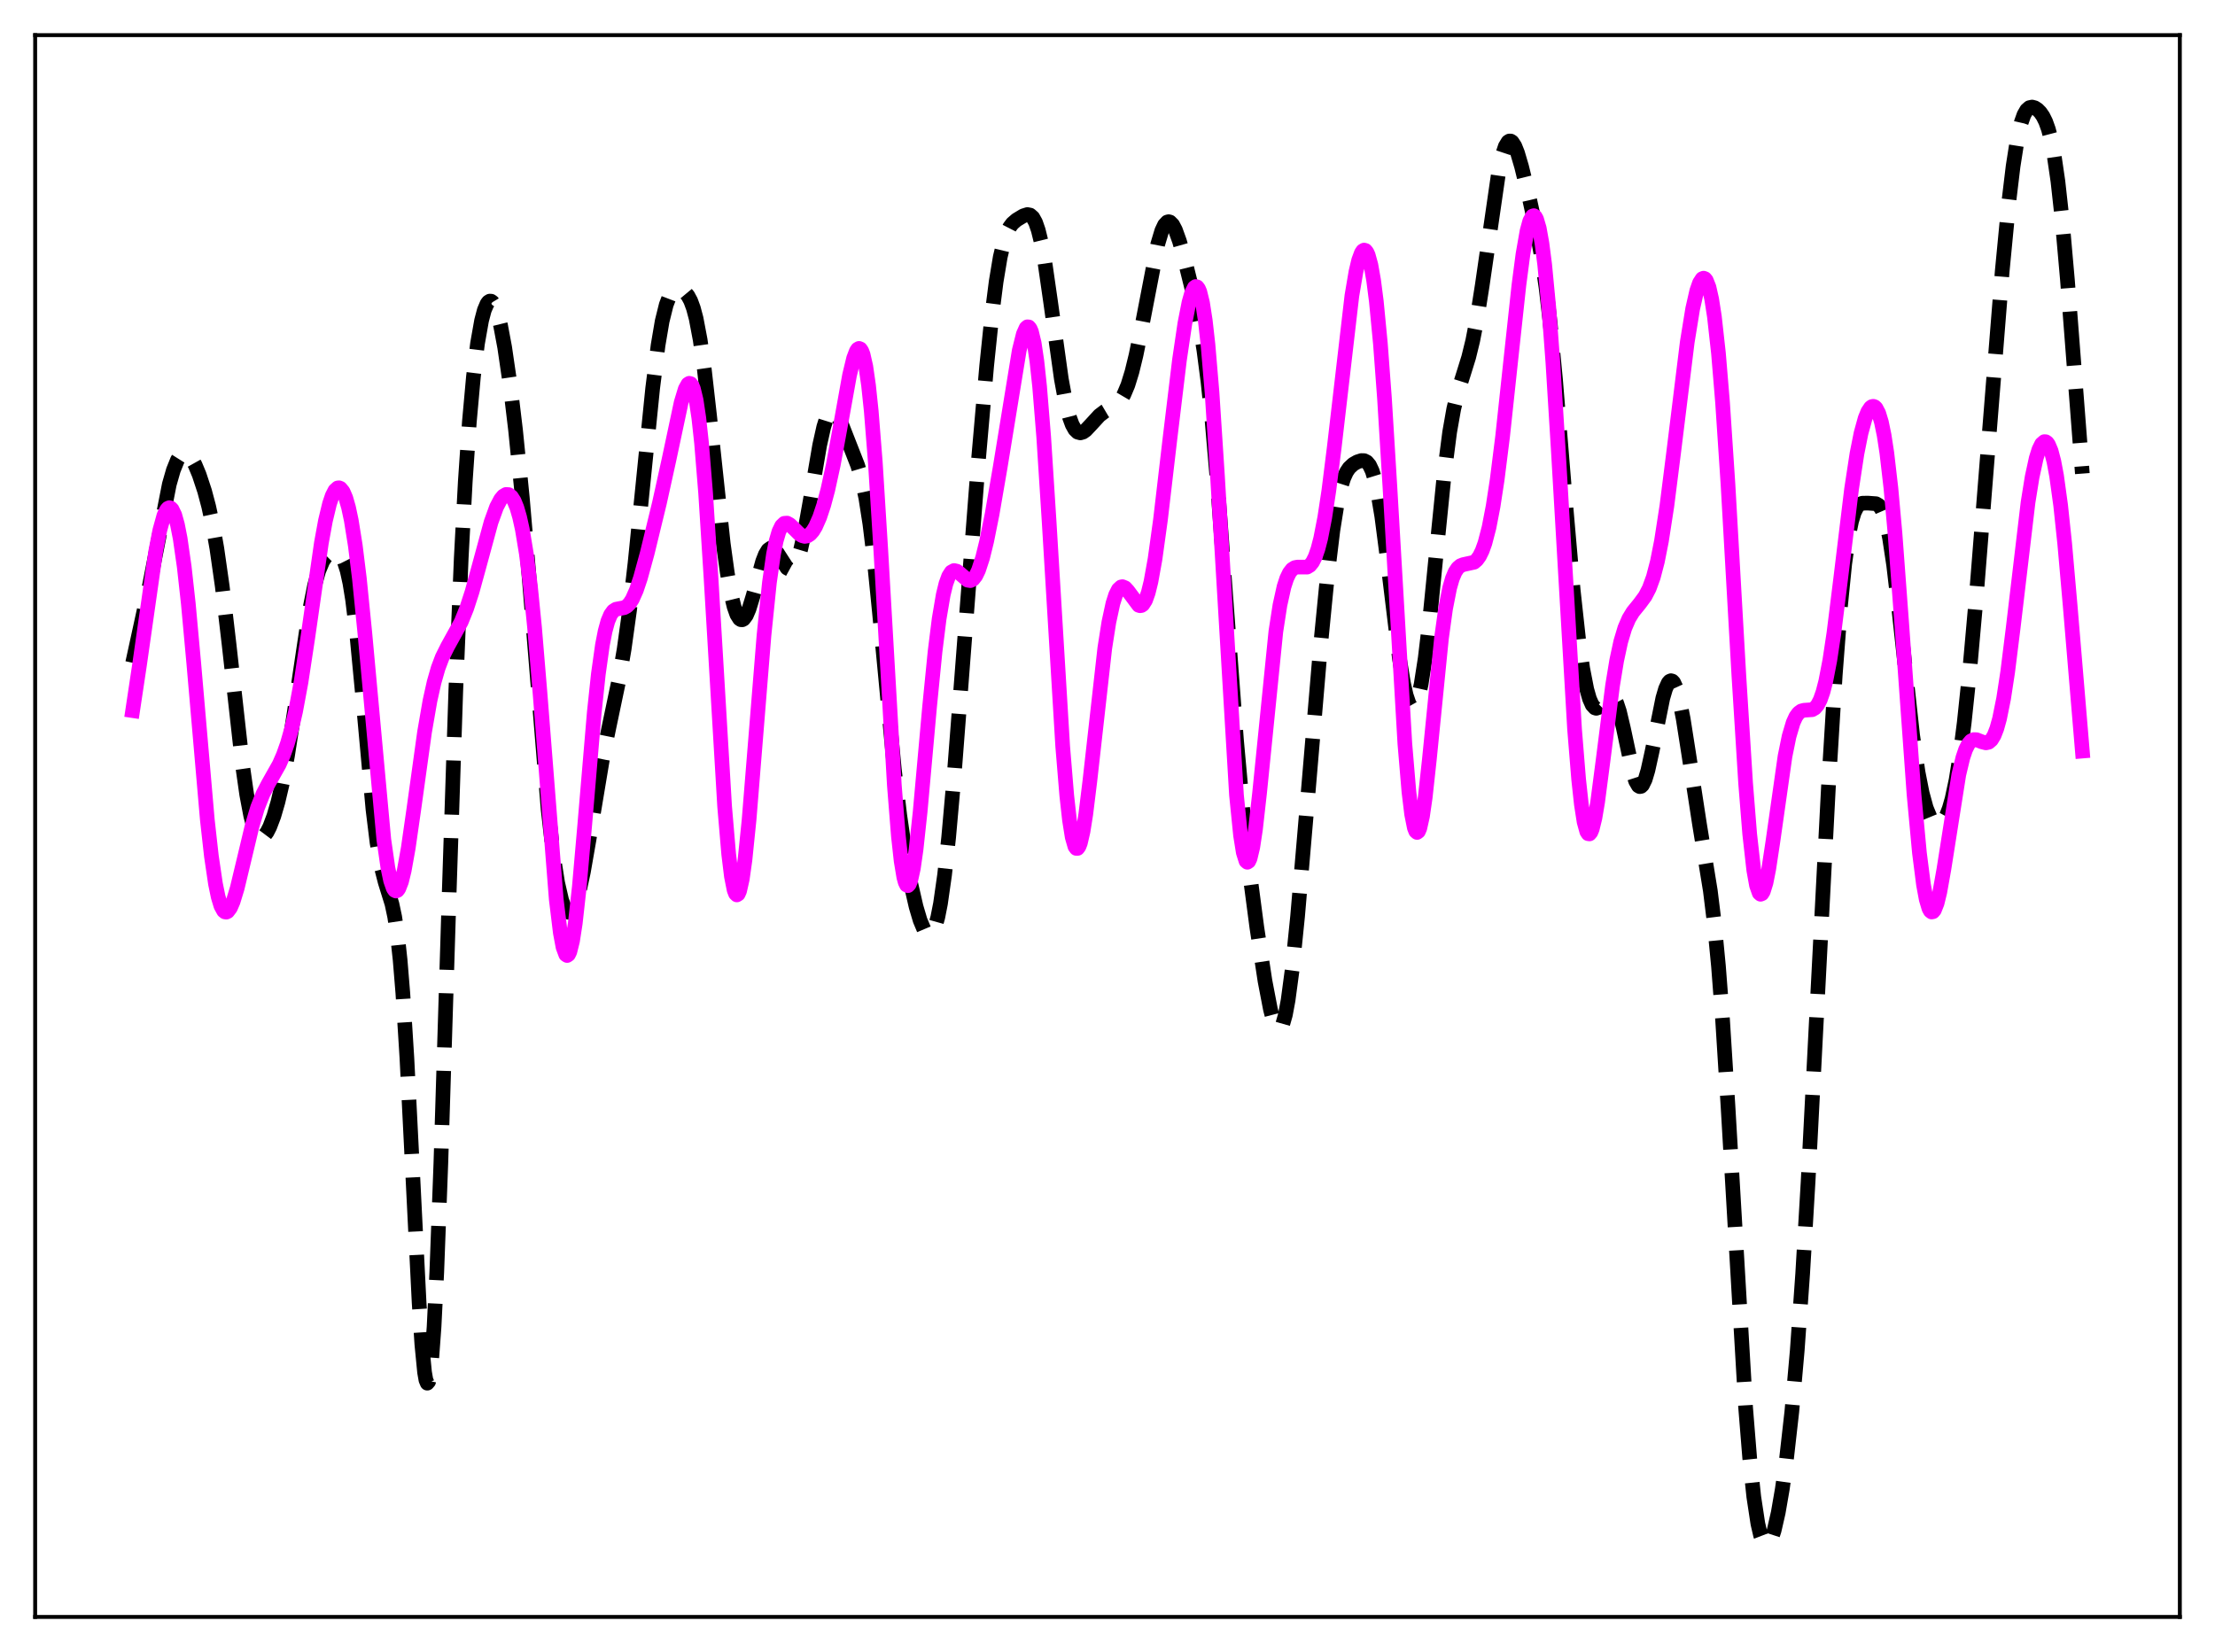 <?xml version="1.0" encoding="utf-8" standalone="no"?>
<!DOCTYPE svg PUBLIC "-//W3C//DTD SVG 1.1//EN"
  "http://www.w3.org/Graphics/SVG/1.1/DTD/svg11.dtd">
<svg xmlns:xlink="http://www.w3.org/1999/xlink" width="453.6pt" height="338.4pt" viewBox="0 0 453.6 338.4" xmlns="http://www.w3.org/2000/svg" version="1.1">
 <defs>
  <style type="text/css">*{stroke-linejoin: round; stroke-linecap: butt}</style>
 </defs>
 <g id="figure_1">
  <g id="patch_1">
   <path d="M 0 338.4 
L 453.6 338.4 
L 453.6 0 
L 0 0 
z
" style="fill: #ffffff"/>
  </g>
  <g id="axes_1">
   <g id="patch_2">
    <path d="M 7.2 331.2 
L 446.4 331.2 
L 446.4 7.2 
L 7.2 7.2 
z
" style="fill: #ffffff"/>
   </g>
   <g id="matplotlib.axis_1"/>
   <g id="matplotlib.axis_2"/>
   <g id="line2d_1">
    <path d="M 27.164 135.762 
L 30.5 120.472 
L 34.671 99.201 
L 35.505 96.298 
L 36.339 94.226 
L 36.895 93.344 
L 37.451 92.869 
L 38.007 92.794 
L 38.563 93.097 
L 39.12 93.737 
L 39.954 95.229 
L 40.788 97.231 
L 41.9 100.596 
L 42.734 103.731 
L 43.568 107.574 
L 44.402 112.296 
L 45.515 120.095 
L 46.905 131.951 
L 49.685 156.889 
L 50.519 162.741 
L 51.354 167.162 
L 51.91 169.238 
L 52.466 170.622 
L 53.022 171.36 
L 53.3 171.508 
L 53.578 171.523 
L 54.134 171.194 
L 54.69 170.452 
L 55.246 169.36 
L 56.08 167.154 
L 56.914 164.293 
L 57.749 160.745 
L 58.861 154.891 
L 60.251 145.989 
L 63.309 125.452 
L 64.422 119.927 
L 65.256 116.955 
L 66.09 114.972 
L 66.646 114.119 
L 67.202 113.562 
L 67.758 113.233 
L 68.314 113.091 
L 68.87 113.135 
L 69.426 113.418 
L 69.983 114.041 
L 70.539 115.15 
L 71.095 116.904 
L 71.651 119.445 
L 72.207 122.871 
L 73.041 129.696 
L 74.153 141.352 
L 76.378 165.806 
L 77.212 172.605 
L 78.046 177.454 
L 78.88 180.7 
L 80.27 185.173 
L 80.826 187.789 
L 81.382 191.499 
L 81.939 196.639 
L 82.495 203.428 
L 83.329 216.748 
L 84.441 238.958 
L 85.831 266.879 
L 86.387 275.38 
L 86.943 281.081 
L 87.221 282.667 
L 87.499 283.323 
L 87.777 283.006 
L 88.056 281.69 
L 88.334 279.369 
L 88.89 271.786 
L 89.446 260.581 
L 90.28 238.304 
L 91.948 184.116 
L 93.338 141.511 
L 94.451 114.364 
L 95.285 98.598 
L 96.119 86.385 
L 96.953 77.152 
L 97.787 70.366 
L 98.621 65.647 
L 99.177 63.54 
L 99.733 62.224 
L 100.011 61.856 
L 100.289 61.679 
L 100.568 61.689 
L 100.846 61.885 
L 101.402 62.816 
L 101.958 64.433 
L 102.514 66.685 
L 103.348 71.128 
L 104.46 78.752 
L 105.572 88.052 
L 106.963 101.921 
L 108.353 118.19 
L 112.245 165.802 
L 113.358 175.476 
L 114.192 180.785 
L 115.026 184.402 
L 115.582 185.904 
L 116.138 186.711 
L 116.416 186.862 
L 116.694 186.848 
L 116.972 186.674 
L 117.528 185.855 
L 118.084 184.436 
L 118.64 182.46 
L 119.475 178.585 
L 120.587 172.19 
L 123.367 155.529 
L 124.757 148.742 
L 126.704 139.471 
L 127.816 132.963 
L 128.928 124.957 
L 130.04 115.373 
L 131.709 98.811 
L 133.655 79.542 
L 134.767 70.709 
L 135.601 65.788 
L 136.435 62.425 
L 136.991 60.972 
L 137.548 60.041 
L 138.104 59.522 
L 138.66 59.307 
L 139.216 59.318 
L 139.772 59.518 
L 140.328 59.921 
L 140.884 60.588 
L 141.44 61.618 
L 141.996 63.126 
L 142.552 65.218 
L 143.386 69.611 
L 144.221 75.531 
L 145.333 85.341 
L 148.113 111.35 
L 148.947 117.391 
L 149.782 122.043 
L 150.338 124.307 
L 150.894 125.88 
L 151.45 126.757 
L 151.728 126.938 
L 152.006 126.951 
L 152.284 126.802 
L 152.84 126.044 
L 153.396 124.744 
L 154.23 122.03 
L 156.177 114.992 
L 156.733 113.571 
L 157.289 112.645 
L 157.845 112.257 
L 158.123 112.26 
L 158.679 112.616 
L 159.235 113.338 
L 161.181 116.352 
L 161.737 116.655 
L 162.015 116.629 
L 162.294 116.472 
L 162.85 115.738 
L 163.406 114.43 
L 163.962 112.564 
L 164.796 108.836 
L 165.908 102.606 
L 167.854 91.198 
L 168.689 87.459 
L 169.245 85.687 
L 169.801 84.578 
L 170.079 84.277 
L 170.357 84.143 
L 170.635 84.165 
L 170.913 84.335 
L 171.469 85.054 
L 172.303 86.814 
L 175.64 95.334 
L 176.474 98.119 
L 177.308 102.006 
L 178.142 107.354 
L 178.976 114.236 
L 180.088 125.336 
L 183.147 157.591 
L 184.259 166.997 
L 185.371 174.684 
L 186.483 180.849 
L 187.596 185.708 
L 188.43 188.519 
L 189.264 190.505 
L 189.82 191.265 
L 190.098 191.445 
L 190.376 191.476 
L 190.654 191.346 
L 190.932 191.044 
L 191.488 189.879 
L 192.044 187.907 
L 192.6 185.08 
L 193.435 179.218 
L 194.269 171.538 
L 195.381 159.017 
L 197.327 133.716 
L 200.386 94.061 
L 202.054 74.961 
L 203.166 64.213 
L 204 57.669 
L 204.834 52.649 
L 205.669 49.162 
L 206.225 47.594 
L 206.781 46.507 
L 207.337 45.771 
L 208.171 45.049 
L 209.561 44.207 
L 210.395 43.945 
L 210.951 44.054 
L 211.508 44.543 
L 212.064 45.54 
L 212.62 47.142 
L 213.176 49.396 
L 214.01 53.948 
L 215.122 61.662 
L 217.346 77.617 
L 218.181 82.156 
L 219.015 85.466 
L 219.571 86.98 
L 220.127 87.978 
L 220.683 88.518 
L 221.239 88.668 
L 221.795 88.506 
L 222.351 88.112 
L 223.463 86.931 
L 225.132 85.107 
L 226.244 84.263 
L 228.746 82.783 
L 229.58 81.809 
L 230.137 80.859 
L 230.971 78.882 
L 231.805 76.181 
L 232.639 72.768 
L 233.751 67.293 
L 237.088 50.026 
L 237.922 47.255 
L 238.478 46.075 
L 239.034 45.48 
L 239.312 45.405 
L 239.59 45.476 
L 240.146 46.032 
L 240.702 47.085 
L 241.536 49.396 
L 242.649 53.327 
L 244.595 61.213 
L 245.707 66.639 
L 246.541 71.751 
L 247.375 78.173 
L 248.209 86.126 
L 249.322 99.057 
L 250.99 121.757 
L 253.214 151.554 
L 254.605 166.887 
L 255.995 179.41 
L 257.385 189.984 
L 259.053 200.944 
L 260.165 206.744 
L 260.721 208.863 
L 261.278 210.268 
L 261.556 210.66 
L 261.834 210.824 
L 262.112 210.748 
L 262.39 210.421 
L 262.668 209.837 
L 263.224 207.885 
L 263.78 204.904 
L 264.614 198.658 
L 265.726 187.698 
L 267.395 168.167 
L 270.453 131.992 
L 271.843 117.815 
L 272.955 108.626 
L 273.79 103.385 
L 274.624 99.642 
L 275.18 97.912 
L 275.736 96.689 
L 276.292 95.857 
L 277.126 95.081 
L 277.96 94.606 
L 278.794 94.341 
L 279.351 94.353 
L 279.907 94.631 
L 280.463 95.301 
L 281.019 96.487 
L 281.575 98.29 
L 282.131 100.769 
L 282.965 105.744 
L 284.077 114.281 
L 286.58 134.862 
L 287.414 139.941 
L 287.97 142.417 
L 288.526 144.066 
L 288.804 144.56 
L 289.082 144.827 
L 289.36 144.863 
L 289.638 144.665 
L 289.916 144.231 
L 290.472 142.659 
L 291.028 140.163 
L 291.863 134.797 
L 292.697 127.761 
L 294.087 113.743 
L 295.755 97.135 
L 296.867 88.518 
L 297.701 83.781 
L 298.536 80.307 
L 299.648 76.771 
L 300.76 73.195 
L 301.594 69.795 
L 302.428 65.508 
L 303.54 58.457 
L 306.877 35.439 
L 307.711 31.646 
L 308.267 29.978 
L 308.823 29.058 
L 309.101 28.881 
L 309.379 28.887 
L 309.657 29.069 
L 310.214 29.917 
L 310.77 31.315 
L 311.604 34.151 
L 313.272 40.99 
L 314.94 48.545 
L 315.774 53.177 
L 316.609 58.93 
L 317.443 66.089 
L 318.555 77.812 
L 320.501 101.714 
L 322.169 120.878 
L 323.282 131.044 
L 324.116 136.919 
L 324.95 141.194 
L 325.506 143.146 
L 326.062 144.4 
L 326.618 145.003 
L 326.896 145.086 
L 327.452 144.889 
L 328.008 144.34 
L 329.399 142.752 
L 329.955 142.594 
L 330.233 142.71 
L 330.511 142.979 
L 331.067 144.004 
L 331.623 145.677 
L 332.457 149.19 
L 334.403 158.304 
L 334.96 160.013 
L 335.516 160.965 
L 335.794 161.126 
L 336.072 161.073 
L 336.35 160.807 
L 336.906 159.667 
L 337.462 157.811 
L 338.296 154.037 
L 340.52 143.002 
L 341.077 141.105 
L 341.633 139.879 
L 341.911 139.551 
L 342.189 139.426 
L 342.467 139.509 
L 342.745 139.801 
L 343.301 141.009 
L 343.857 142.997 
L 344.691 147.208 
L 345.803 154.291 
L 348.028 168.79 
L 350.252 182.459 
L 351.086 189.235 
L 351.92 197.925 
L 352.754 208.837 
L 353.867 226.566 
L 357.481 288.377 
L 358.315 298.687 
L 359.149 306.593 
L 359.984 312.094 
L 360.54 314.487 
L 361.096 315.925 
L 361.374 316.306 
L 361.652 316.473 
L 361.93 316.435 
L 362.208 316.201 
L 362.764 315.183 
L 363.32 313.493 
L 364.154 309.846 
L 364.988 305.016 
L 365.823 299.064 
L 366.935 289.204 
L 368.047 276.651 
L 369.159 260.922 
L 370.271 242.054 
L 372.218 204.133 
L 374.442 161.096 
L 375.832 138.299 
L 376.944 123.755 
L 377.778 115.448 
L 378.613 109.499 
L 379.169 106.785 
L 379.725 104.953 
L 380.281 103.849 
L 380.837 103.287 
L 381.393 103.074 
L 382.505 103.054 
L 384.174 103.174 
L 384.73 103.501 
L 385.286 104.223 
L 385.842 105.503 
L 386.398 107.473 
L 386.954 110.207 
L 387.788 115.731 
L 388.9 125.226 
L 391.681 150.61 
L 392.793 158.177 
L 393.627 162.415 
L 394.461 165.48 
L 395.295 167.5 
L 395.851 168.335 
L 396.407 168.795 
L 396.964 168.901 
L 397.52 168.654 
L 398.076 168.039 
L 398.632 167.028 
L 399.188 165.579 
L 399.744 163.645 
L 400.578 159.738 
L 401.412 154.529 
L 402.246 147.999 
L 403.359 137.398 
L 404.749 121.757 
L 406.973 93.755 
L 410.032 55.465 
L 411.422 40.968 
L 412.256 34.034 
L 413.09 28.717 
L 413.924 25.074 
L 414.48 23.509 
L 415.037 22.537 
L 415.593 22.047 
L 416.149 21.927 
L 416.705 22.082 
L 417.261 22.448 
L 417.817 23.012 
L 418.373 23.811 
L 418.929 24.929 
L 419.485 26.482 
L 420.041 28.605 
L 420.597 31.42 
L 421.432 37.131 
L 422.266 44.7 
L 423.378 57.312 
L 426.436 97.008 
L 426.436 97.008 
" clip-path="url(#p716aba403a)" style="fill: none; stroke-dasharray: 11.1,4.8; stroke-dashoffset: 0; stroke: #000000; stroke-width: 3"/>
   </g>
   <g id="line2d_2">
    <path d="M 27.164 145.558 
L 28.554 136.302 
L 31.89 112.924 
L 32.725 108.633 
L 33.559 105.616 
L 34.115 104.436 
L 34.393 104.118 
L 34.671 103.989 
L 34.949 104.055 
L 35.227 104.321 
L 35.783 105.467 
L 36.339 107.452 
L 36.895 110.286 
L 37.729 116.099 
L 38.563 123.642 
L 39.676 135.794 
L 42.456 167.895 
L 43.29 175.358 
L 44.124 181.018 
L 44.68 183.716 
L 45.237 185.557 
L 45.793 186.578 
L 46.071 186.798 
L 46.349 186.837 
L 46.627 186.705 
L 47.183 185.969 
L 47.739 184.683 
L 48.573 181.949 
L 49.963 176.152 
L 51.632 169.167 
L 52.744 165.432 
L 53.856 162.624 
L 54.968 160.497 
L 57.193 156.549 
L 58.027 154.645 
L 58.861 152.288 
L 59.695 149.355 
L 60.529 145.738 
L 61.641 139.752 
L 63.031 130.598 
L 65.812 111.222 
L 66.646 106.664 
L 67.48 103.189 
L 68.036 101.543 
L 68.592 100.459 
L 69.148 99.95 
L 69.426 99.914 
L 69.705 100.025 
L 70.261 100.7 
L 70.817 101.996 
L 71.373 103.937 
L 71.929 106.55 
L 72.763 111.763 
L 73.597 118.51 
L 74.709 129.605 
L 78.602 171.965 
L 79.436 177.752 
L 79.992 180.388 
L 80.548 181.978 
L 80.826 182.376 
L 81.104 182.514 
L 81.382 182.396 
L 81.66 182.031 
L 82.217 180.604 
L 82.773 178.341 
L 83.607 173.681 
L 84.719 165.942 
L 86.943 149.93 
L 88.056 143.526 
L 88.89 139.765 
L 89.724 136.856 
L 90.558 134.643 
L 91.67 132.412 
L 94.451 127.377 
L 95.563 124.628 
L 96.675 121.209 
L 98.065 116.152 
L 100.568 106.943 
L 101.68 103.874 
L 102.514 102.283 
L 103.07 101.612 
L 103.626 101.281 
L 104.182 101.316 
L 104.738 101.75 
L 105.294 102.626 
L 105.85 103.992 
L 106.406 105.907 
L 106.963 108.431 
L 107.797 113.481 
L 108.631 120.164 
L 109.465 128.499 
L 110.577 141.852 
L 113.914 184.227 
L 114.748 191.081 
L 115.304 194.031 
L 115.86 195.533 
L 116.138 195.72 
L 116.416 195.528 
L 116.694 194.96 
L 117.25 192.729 
L 117.806 189.14 
L 118.64 181.61 
L 119.753 168.895 
L 121.699 145.926 
L 122.533 138.069 
L 123.367 132.13 
L 123.923 129.277 
L 124.479 127.243 
L 125.036 125.917 
L 125.592 125.154 
L 126.148 124.79 
L 126.982 124.628 
L 127.816 124.473 
L 128.372 124.17 
L 128.928 123.61 
L 129.484 122.751 
L 130.318 120.881 
L 131.152 118.393 
L 132.543 113.317 
L 135.045 103.023 
L 136.991 94.197 
L 139.494 82.431 
L 140.328 79.679 
L 140.884 78.679 
L 141.162 78.508 
L 141.44 78.592 
L 141.718 78.955 
L 141.996 79.619 
L 142.552 81.925 
L 143.108 85.621 
L 143.665 90.744 
L 144.499 100.978 
L 145.611 118.452 
L 148.391 165.159 
L 149.225 174.964 
L 149.782 179.519 
L 150.338 182.318 
L 150.616 183.04 
L 150.894 183.31 
L 151.172 183.134 
L 151.45 182.525 
L 152.006 180.073 
L 152.562 176.134 
L 153.396 167.968 
L 154.786 150.793 
L 156.455 130.126 
L 157.567 119.328 
L 158.401 113.52 
L 158.957 110.776 
L 159.513 108.875 
L 160.069 107.721 
L 160.625 107.192 
L 161.181 107.151 
L 161.737 107.453 
L 162.572 108.254 
L 163.684 109.357 
L 164.24 109.718 
L 164.796 109.87 
L 165.352 109.775 
L 165.908 109.413 
L 166.464 108.773 
L 167.02 107.856 
L 167.854 105.963 
L 168.689 103.456 
L 169.523 100.338 
L 170.635 95.259 
L 172.025 87.694 
L 173.971 76.863 
L 174.806 73.395 
L 175.362 71.926 
L 175.64 71.519 
L 175.918 71.362 
L 176.196 71.479 
L 176.474 71.89 
L 176.752 72.615 
L 177.308 75.067 
L 177.864 78.927 
L 178.42 84.218 
L 179.254 94.706 
L 180.366 112.551 
L 183.147 160.804 
L 183.981 171.296 
L 184.537 176.36 
L 185.093 179.706 
L 185.371 180.715 
L 185.649 181.282 
L 185.927 181.412 
L 186.205 181.118 
L 186.483 180.416 
L 187.04 177.878 
L 187.596 174.01 
L 188.43 166.301 
L 190.376 144.649 
L 191.488 133.449 
L 192.322 126.76 
L 193.157 121.842 
L 193.713 119.561 
L 194.269 118.029 
L 194.825 117.166 
L 195.381 116.863 
L 195.937 116.991 
L 196.493 117.402 
L 198.161 118.84 
L 198.717 118.93 
L 199.274 118.652 
L 199.83 117.949 
L 200.386 116.798 
L 201.22 114.256 
L 202.054 110.86 
L 203.166 105.325 
L 204.834 95.642 
L 208.727 71.777 
L 209.561 68.436 
L 210.117 67.192 
L 210.395 66.94 
L 210.673 66.967 
L 210.951 67.294 
L 211.229 67.942 
L 211.786 70.26 
L 212.342 74.004 
L 212.898 79.186 
L 213.732 89.465 
L 214.844 106.818 
L 217.625 152.879 
L 218.459 162.971 
L 219.015 167.983 
L 219.571 171.477 
L 220.127 173.403 
L 220.405 173.781 
L 220.683 173.779 
L 220.961 173.41 
L 221.239 172.691 
L 221.795 170.292 
L 222.351 166.789 
L 223.185 160.017 
L 226.244 132.765 
L 227.078 127.451 
L 227.912 123.595 
L 228.468 121.849 
L 229.024 120.74 
L 229.58 120.225 
L 229.858 120.169 
L 230.415 120.405 
L 230.971 121.008 
L 233.195 123.99 
L 233.473 124.073 
L 233.751 124.027 
L 234.029 123.834 
L 234.585 122.968 
L 235.141 121.412 
L 235.697 119.152 
L 236.532 114.525 
L 237.644 106.493 
L 239.59 89.852 
L 241.536 73.742 
L 242.649 66.216 
L 243.483 61.952 
L 244.039 59.986 
L 244.595 58.878 
L 244.873 58.688 
L 245.151 58.765 
L 245.429 59.123 
L 245.707 59.779 
L 246.263 62.036 
L 246.819 65.616 
L 247.375 70.553 
L 248.209 80.427 
L 249.322 97.525 
L 253.214 162.853 
L 254.048 171.127 
L 254.605 174.614 
L 255.161 176.381 
L 255.439 176.62 
L 255.717 176.437 
L 255.995 175.847 
L 256.551 173.525 
L 257.107 169.858 
L 257.941 162.439 
L 261.278 129.349 
L 262.112 123.959 
L 262.946 120.186 
L 263.502 118.478 
L 264.058 117.32 
L 264.614 116.615 
L 265.17 116.261 
L 265.726 116.154 
L 267.673 116.165 
L 268.229 115.828 
L 268.785 115.149 
L 269.341 114.043 
L 269.897 112.44 
L 270.453 110.295 
L 271.287 106.023 
L 272.121 100.535 
L 273.234 91.644 
L 276.848 60.565 
L 277.682 55.643 
L 278.238 53.293 
L 278.794 51.794 
L 279.072 51.388 
L 279.351 51.222 
L 279.629 51.304 
L 279.907 51.642 
L 280.185 52.244 
L 280.741 54.264 
L 281.297 57.415 
L 281.853 61.73 
L 282.687 70.404 
L 283.521 81.591 
L 284.633 99.704 
L 287.692 152.301 
L 288.526 162.2 
L 289.082 166.781 
L 289.638 169.568 
L 289.916 170.27 
L 290.194 170.513 
L 290.472 170.307 
L 290.75 169.67 
L 291.306 167.198 
L 291.863 163.348 
L 292.697 155.711 
L 295.199 130.685 
L 296.033 124.679 
L 296.867 120.43 
L 297.423 118.499 
L 297.98 117.176 
L 298.536 116.342 
L 299.092 115.874 
L 299.648 115.652 
L 301.872 115.164 
L 302.428 114.691 
L 302.984 113.921 
L 303.54 112.789 
L 304.097 111.238 
L 304.931 108.035 
L 305.765 103.71 
L 306.599 98.26 
L 307.711 89.407 
L 309.379 73.855 
L 311.048 58.427 
L 311.882 52.064 
L 312.716 47.315 
L 313.272 45.275 
L 313.828 44.265 
L 314.106 44.175 
L 314.384 44.372 
L 314.662 44.864 
L 315.218 46.752 
L 315.774 49.866 
L 316.331 54.207 
L 317.165 62.949 
L 317.999 74.147 
L 319.111 92.119 
L 322.448 149.362 
L 323.282 159.629 
L 323.838 164.75 
L 324.394 168.342 
L 324.95 170.354 
L 325.228 170.773 
L 325.506 170.813 
L 325.784 170.489 
L 326.062 169.822 
L 326.618 167.561 
L 327.174 164.271 
L 328.286 155.752 
L 330.233 140.402 
L 331.067 135.32 
L 331.901 131.445 
L 332.735 128.656 
L 333.569 126.713 
L 334.403 125.343 
L 335.794 123.631 
L 336.906 122.12 
L 337.74 120.512 
L 338.574 118.22 
L 339.408 115.032 
L 340.242 110.82 
L 341.355 103.617 
L 342.745 92.635 
L 345.525 70.077 
L 346.637 63.235 
L 347.472 59.567 
L 348.028 57.954 
L 348.584 57.097 
L 348.862 56.977 
L 349.14 57.079 
L 349.418 57.413 
L 349.974 58.818 
L 350.53 61.277 
L 351.086 64.854 
L 351.92 72.383 
L 352.754 82.443 
L 353.867 99.222 
L 356.091 138.318 
L 357.481 160.479 
L 358.315 170.865 
L 359.149 178.265 
L 359.706 181.355 
L 360.262 182.935 
L 360.54 183.174 
L 360.818 183.062 
L 361.096 182.618 
L 361.652 180.829 
L 362.208 178.03 
L 363.042 172.522 
L 365.544 154.921 
L 366.379 150.821 
L 367.213 148.008 
L 367.769 146.797 
L 368.325 146.037 
L 368.881 145.634 
L 369.437 145.483 
L 371.105 145.369 
L 371.661 145.047 
L 372.218 144.393 
L 372.774 143.309 
L 373.33 141.718 
L 373.886 139.565 
L 374.72 135.247 
L 375.554 129.707 
L 376.944 118.531 
L 379.169 100.189 
L 380.281 92.905 
L 381.115 88.719 
L 381.949 85.691 
L 382.505 84.323 
L 383.061 83.489 
L 383.339 83.282 
L 383.617 83.223 
L 383.895 83.318 
L 384.174 83.578 
L 384.73 84.628 
L 385.286 86.46 
L 385.842 89.154 
L 386.398 92.774 
L 387.232 99.987 
L 388.066 109.215 
L 389.456 127.886 
L 391.959 162.685 
L 393.071 174.679 
L 393.905 181.211 
L 394.461 184.216 
L 395.017 186.084 
L 395.295 186.587 
L 395.573 186.807 
L 395.851 186.75 
L 396.129 186.426 
L 396.686 185.028 
L 397.242 182.751 
L 398.076 178.08 
L 401.134 158.678 
L 401.968 155.192 
L 402.524 153.547 
L 403.081 152.424 
L 403.637 151.767 
L 404.193 151.497 
L 404.749 151.513 
L 405.861 151.95 
L 406.695 152.163 
L 407.251 152.033 
L 407.807 151.559 
L 408.363 150.648 
L 408.92 149.221 
L 409.476 147.221 
L 410.31 143.089 
L 411.144 137.639 
L 412.256 128.722 
L 415.315 102.895 
L 416.149 97.715 
L 416.983 93.869 
L 417.539 92.087 
L 418.095 90.947 
L 418.651 90.464 
L 418.929 90.479 
L 419.207 90.669 
L 419.485 91.042 
L 420.041 92.358 
L 420.597 94.477 
L 421.154 97.44 
L 421.988 103.494 
L 422.822 111.36 
L 423.934 124.004 
L 426.436 153.846 
L 426.436 153.846 
" clip-path="url(#p716aba403a)" style="fill: none; stroke: #ff00ff; stroke-width: 3; stroke-linecap: square"/>
   </g>
   <g id="patch_3">
    <path d="M 7.2 331.2 
L 7.2 7.2 
" style="fill: none; stroke: #000000; stroke-width: 0.8; stroke-linejoin: miter; stroke-linecap: square"/>
   </g>
   <g id="patch_4">
    <path d="M 446.4 331.2 
L 446.4 7.2 
" style="fill: none; stroke: #000000; stroke-width: 0.8; stroke-linejoin: miter; stroke-linecap: square"/>
   </g>
   <g id="patch_5">
    <path d="M 7.2 331.2 
L 446.4 331.2 
" style="fill: none; stroke: #000000; stroke-width: 0.8; stroke-linejoin: miter; stroke-linecap: square"/>
   </g>
   <g id="patch_6">
    <path d="M 7.2 7.2 
L 446.4 7.2 
" style="fill: none; stroke: #000000; stroke-width: 0.8; stroke-linejoin: miter; stroke-linecap: square"/>
   </g>
  </g>
 </g>
 <defs>
  <clipPath id="p716aba403a">
   <rect x="7.2" y="7.2" width="439.2" height="324"/>
  </clipPath>
 </defs>
</svg>
